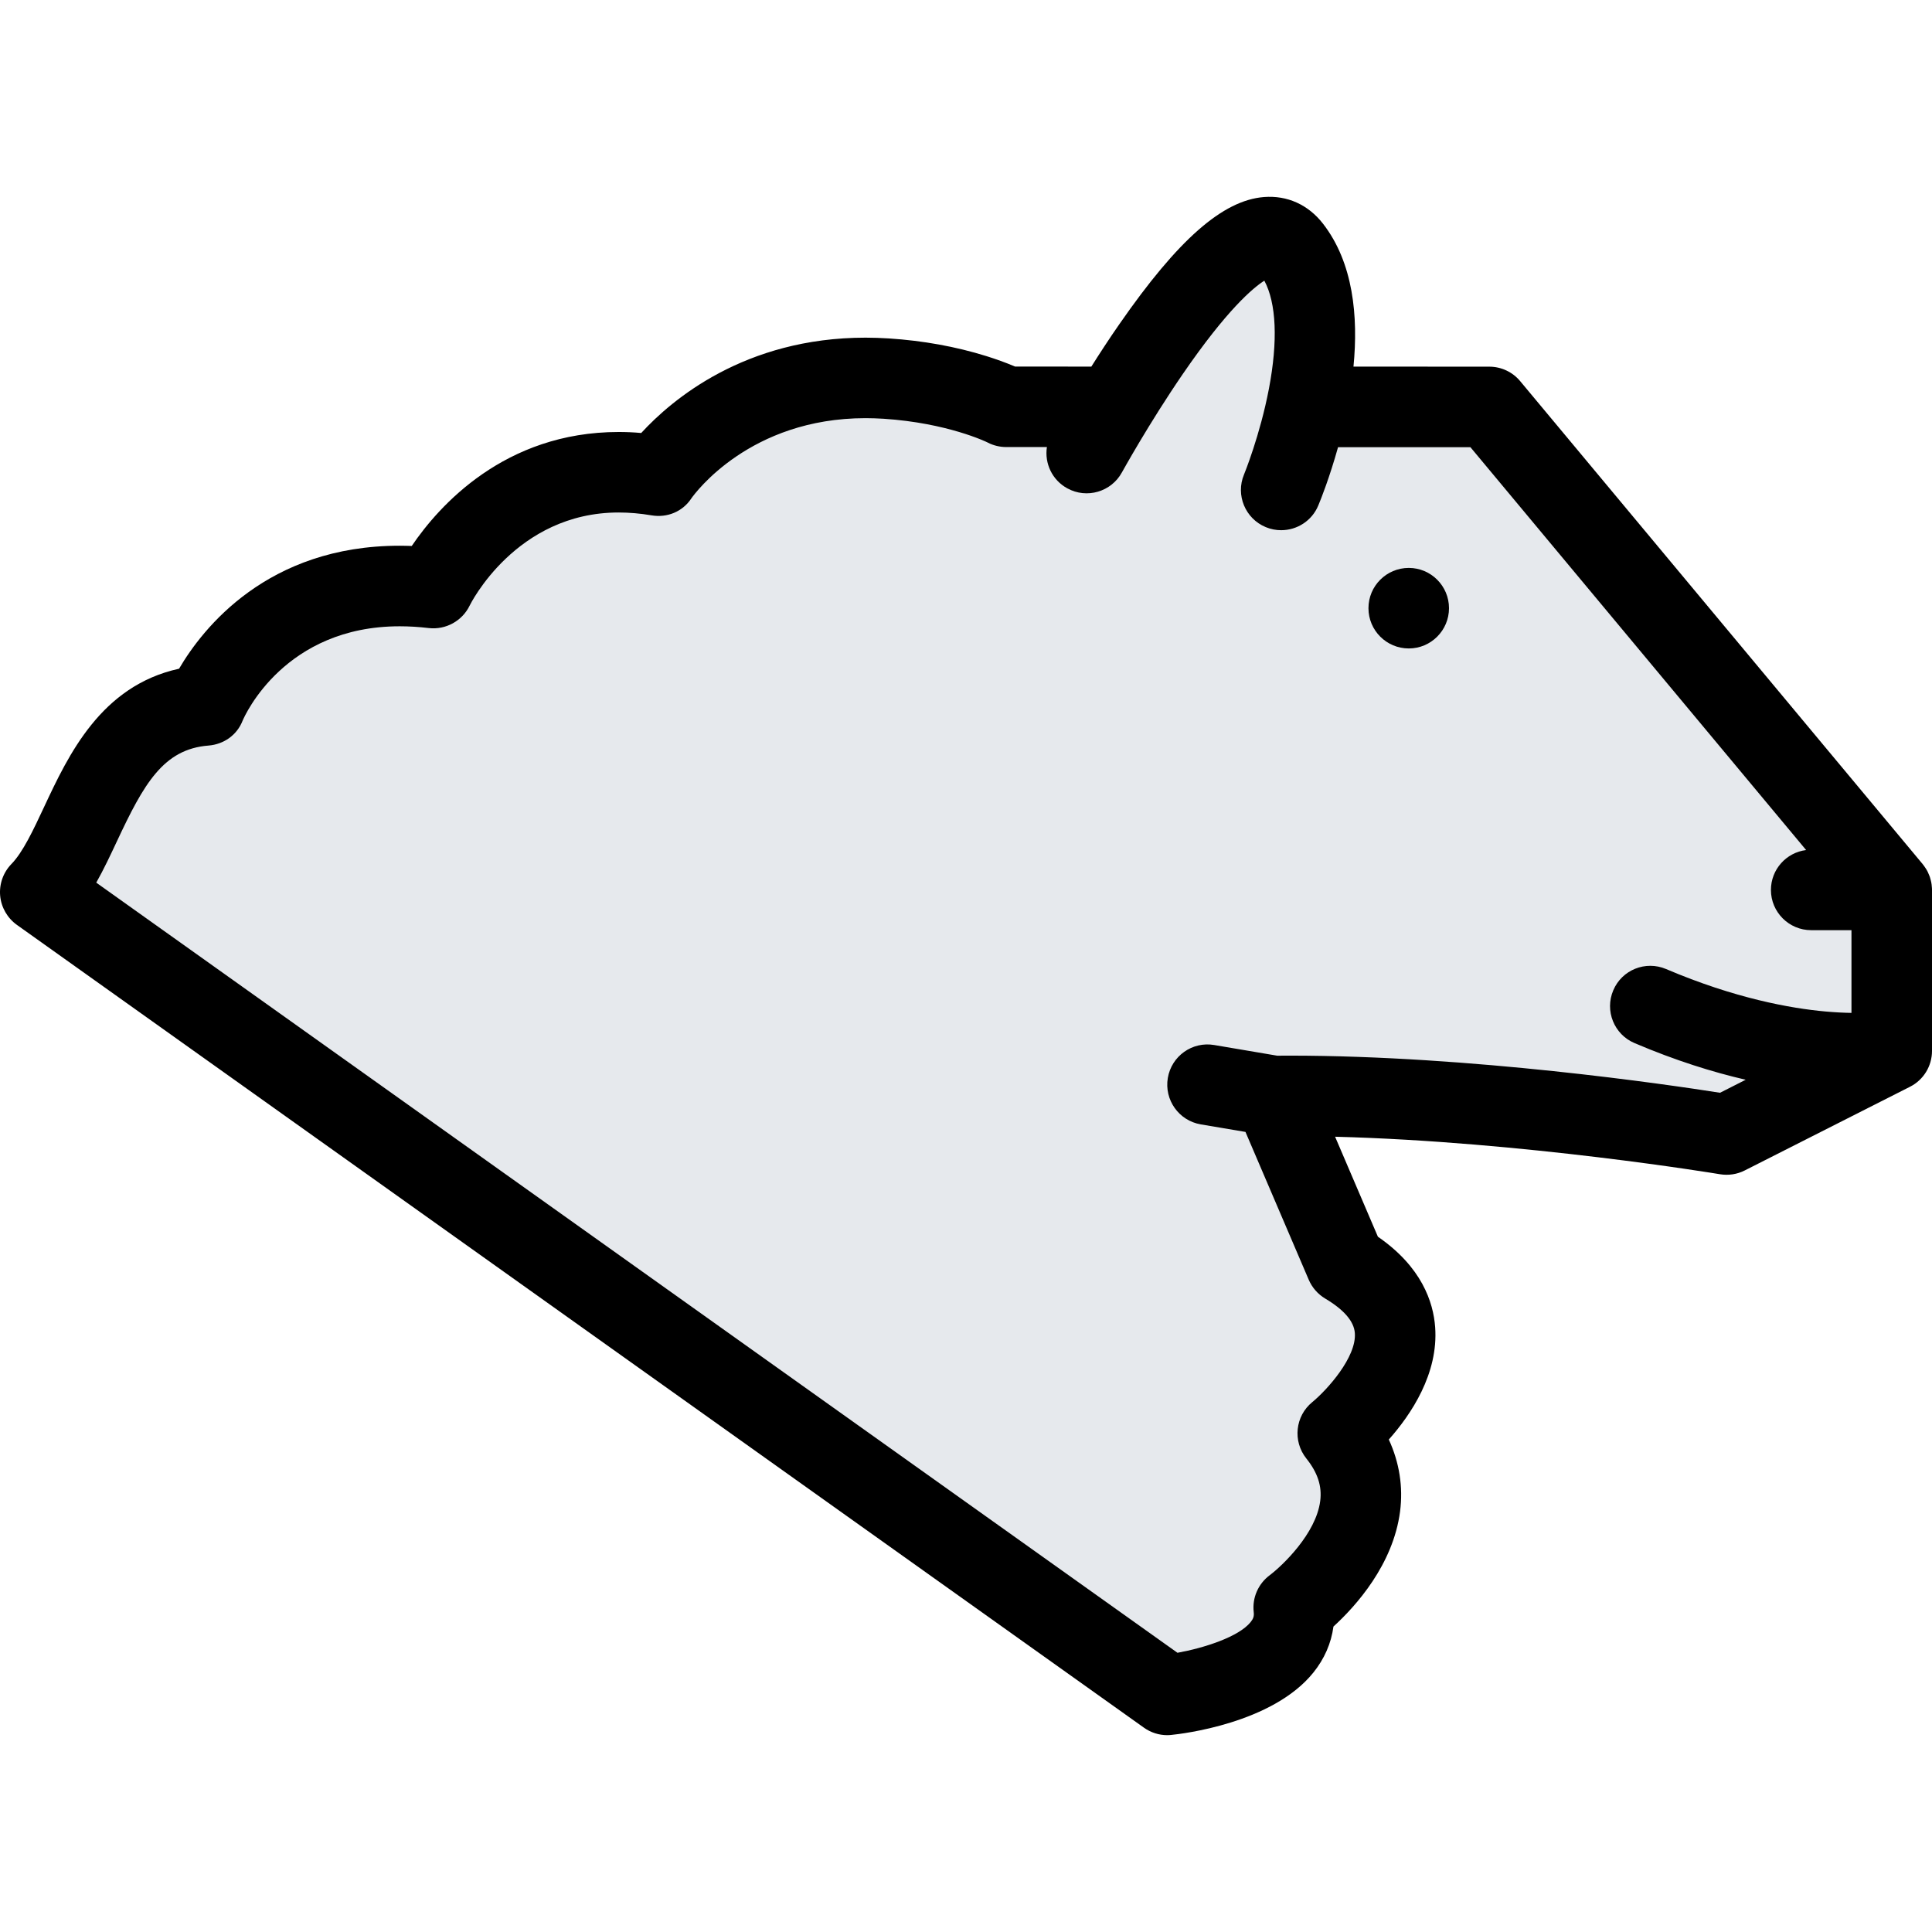 <?xml version="1.0" encoding="iso-8859-1"?>
<!-- Generator: Adobe Illustrator 19.0.0, SVG Export Plug-In . SVG Version: 6.00 Build 0)  -->
<svg version="1.1" id="Layer_1" xmlns="http://www.w3.org/2000/svg" xmlns:xlink="http://www.w3.org/1999/xlink" x="0px" y="0px"
	 viewBox="0 0 511.945 511.945" style="enable-background:new 0 0 511.945 511.945;" xml:space="preserve">
<path style="fill:#E6E9ED;" d="M477.448,196.982l-81.49-85.99l-49.994-5l3-22.997l-10-18.498l-27.996,19.498l-16.498,21.498h-32.996
	l-45.995-6.999l-43.995,21.998l-21.497,11.499l-28.497,18.498l-26.498,7.998l-43.495,27.497l-29.996,23.497l-6.5,29.996
	c0,0,295.466,210.476,297.466,210.476s28.996-13.998,28.996-13.998l10.499-23.998l5.499-24.496l1.5-19.998l7-20.998
	c0,0-10-12.998-11-15.498c-0.999-2.5-13.998-33.496-13.998-33.496l38.496-4.5l64.992,3.5l14.998,2l42.996-20.498l3.499-41.995
	L477.448,196.982z"/>
<path d="M511.881,234.806c0-0.141-0.031-0.266-0.031-0.39c-0.031-0.203-0.063-0.406-0.094-0.594
	c-0.031-0.156-0.063-0.313-0.109-0.469s-0.078-0.313-0.125-0.469c-0.047-0.172-0.094-0.344-0.141-0.5
	c-0.063-0.156-0.125-0.281-0.172-0.438c-0.063-0.156-0.125-0.313-0.203-0.469c-0.063-0.156-0.125-0.281-0.188-0.438
	c-0.094-0.141-0.156-0.281-0.234-0.438s-0.172-0.297-0.266-0.438c-0.094-0.125-0.156-0.25-0.25-0.375
	c-0.125-0.188-0.25-0.359-0.374-0.531c-0.078-0.094-0.141-0.172-0.203-0.25c-0.016,0-0.016-0.016-0.016-0.031l-106.66-127.985
	c-2.015-2.422-5.015-3.828-8.187-3.828l-35.98-0.016c1.297-13.279-0.031-27.512-8.076-37.871c-3.922-5.046-9.484-7.546-15.64-7.062
	c-10.937,0.875-22.747,11.249-38.308,33.668c-2.688,3.859-5.188,7.702-7.438,11.264l-20.217-0.016
	c-0.124-0.047-0.241-0.109-0.366-0.156c-2.203-0.921-4.632-1.796-7.218-2.609c-8.062-2.515-16.765-4.093-25.856-4.687
	c-2.07-0.125-4.141-0.203-6.172-0.203c-31.988,0-51.369,16.451-59.445,25.263c-2.016-0.188-4.016-0.266-5.984-0.266
	c-30.27,0-47.658,19.639-54.822,30.2c-1.078-0.031-2.141-0.063-3.195-0.063c-35.034,0-52.165,21.841-58.461,32.59
	c-20.717,4.531-29.317,22.872-35.746,36.589c-2.906,6.218-5.647,12.062-8.671,15.155c-2.172,2.234-3.266,5.296-2.992,8.405
	c0.281,3.093,1.906,5.921,4.438,7.733l298.646,212.727c1.812,1.295,3.968,1.982,6.187,1.982c0.344,0,0.688-0.031,1.047-0.063
	c2.703-0.266,26.763-3.014,37.637-16.498c2.952-3.654,4.749-7.795,5.343-12.217c5.89-5.375,15.811-16.357,17.654-30.496
	c0.844-6.531-0.188-12.998-2.984-19.061c5.874-6.609,13.187-17.451,12.28-29.793c-0.484-6.641-3.578-15.967-15.17-23.951
	l-11.343-26.496c49.76,1.281,101.41,9.842,101.957,9.936c2.25,0.375,4.562,0.031,6.593-1l43.776-22.17
	c3.594-1.813,5.843-5.482,5.843-9.514v-42.651C511.944,235.478,511.928,235.134,511.881,234.806z M455.779,289.565
	c-13.89-2.188-65.978-9.842-114.065-9.842c-1.094,0-2.188,0-3.281,0.016l-16.686-2.828c-5.811-1-11.311,2.922-12.295,8.719
	c-0.984,5.811,2.922,11.326,8.733,12.311l11.843,2l16.764,39.166c0.891,2.078,2.422,3.828,4.358,4.984
	c4.968,2.953,7.624,6.031,7.858,9.125c0.5,6.404-7.39,15.123-11.264,18.311c-4.531,3.686-5.25,10.342-1.594,14.936
	c3,3.748,4.188,7.342,3.688,11.248c-1.094,8.688-10.063,17.186-13.374,19.686c-3.062,2.281-4.687,6-4.249,9.779
	c0.125,1.063-0.094,1.75-0.813,2.641c-3.156,3.922-12.312,6.859-19.389,8.141L25.507,233.885c2.008-3.563,3.773-7.328,5.508-11.03
	c7.084-15.123,12.256-24.356,24.223-25.294c4.094-0.328,7.57-2.796,9.055-6.608c0.648-1.531,11.225-24.998,41.619-24.998
	c2.484,0,5.07,0.156,7.703,0.469c4.508,0.516,8.866-1.875,10.842-5.968c0.117-0.25,12.194-24.654,39.473-24.654
	c2.797,0,5.719,0.25,8.679,0.75c4.179,0.719,8.296-0.969,10.616-4.531c0.914-1.281,15.459-21.216,46.135-21.216
	c1.57,0,3.18,0.063,4.781,0.156c16.873,1.109,27.247,6.125,27.638,6.328c-1.063-0.547-2.008-1.25-2.813-2.078
	c0.828,0.844,1.781,1.547,2.813,2.078c0.008,0,0.008,0.016,0.008,0.016c1.492,0.75,3.147,1.156,4.858,1.156h10.765
	c-0.656,4.312,1.375,8.733,5.405,10.937c5.155,2.843,11.655,0.938,14.468-4.218c0.078-0.125,7.123-12.92,16.139-26.075
	c11.701-17.045,18.607-22.826,21.606-24.731c3.187,5.952,3.624,15.967,1.219,28.606c-2.344,12.327-6.562,22.669-6.608,22.763
	c-2.266,5.437,0.328,11.686,5.765,13.936c1.344,0.562,2.718,0.812,4.093,0.812c4.172,0,8.156-2.468,9.844-6.593
	c0.688-1.625,2.999-7.468,5.218-15.405h35.073l88.959,106.754c-5.265,0.656-9.326,5.14-9.326,10.577
	c0,5.875,4.78,10.655,10.67,10.655h10.671v21.92c-1.984-0.031-4.28-0.141-6.905-0.375c-9.187-0.828-23.967-3.469-42.23-11.25
	c-5.42-2.296-11.686,0.203-13.982,5.64c-2.313,5.406,0.203,11.686,5.625,13.982c10.842,4.625,20.748,7.703,29.465,9.717
	L455.779,289.565z"/>
<path d="M373.303,150.488c-5.904,0-10.686,4.781-10.686,10.671s4.781,10.67,10.686,10.67c5.875,0,10.656-4.781,10.656-10.67
	C383.959,155.269,379.178,150.488,373.303,150.488z"/>
<g>
</g>
<g>
</g>
<g>
</g>
<g>
</g>
<g>
</g>
<g>
</g>
<g>
</g>
<g>
</g>
<g>
</g>
<g>
</g>
<g>
</g>
<g>
</g>
<g>
</g>
<g>
</g>
<g>
</g>
</svg>
